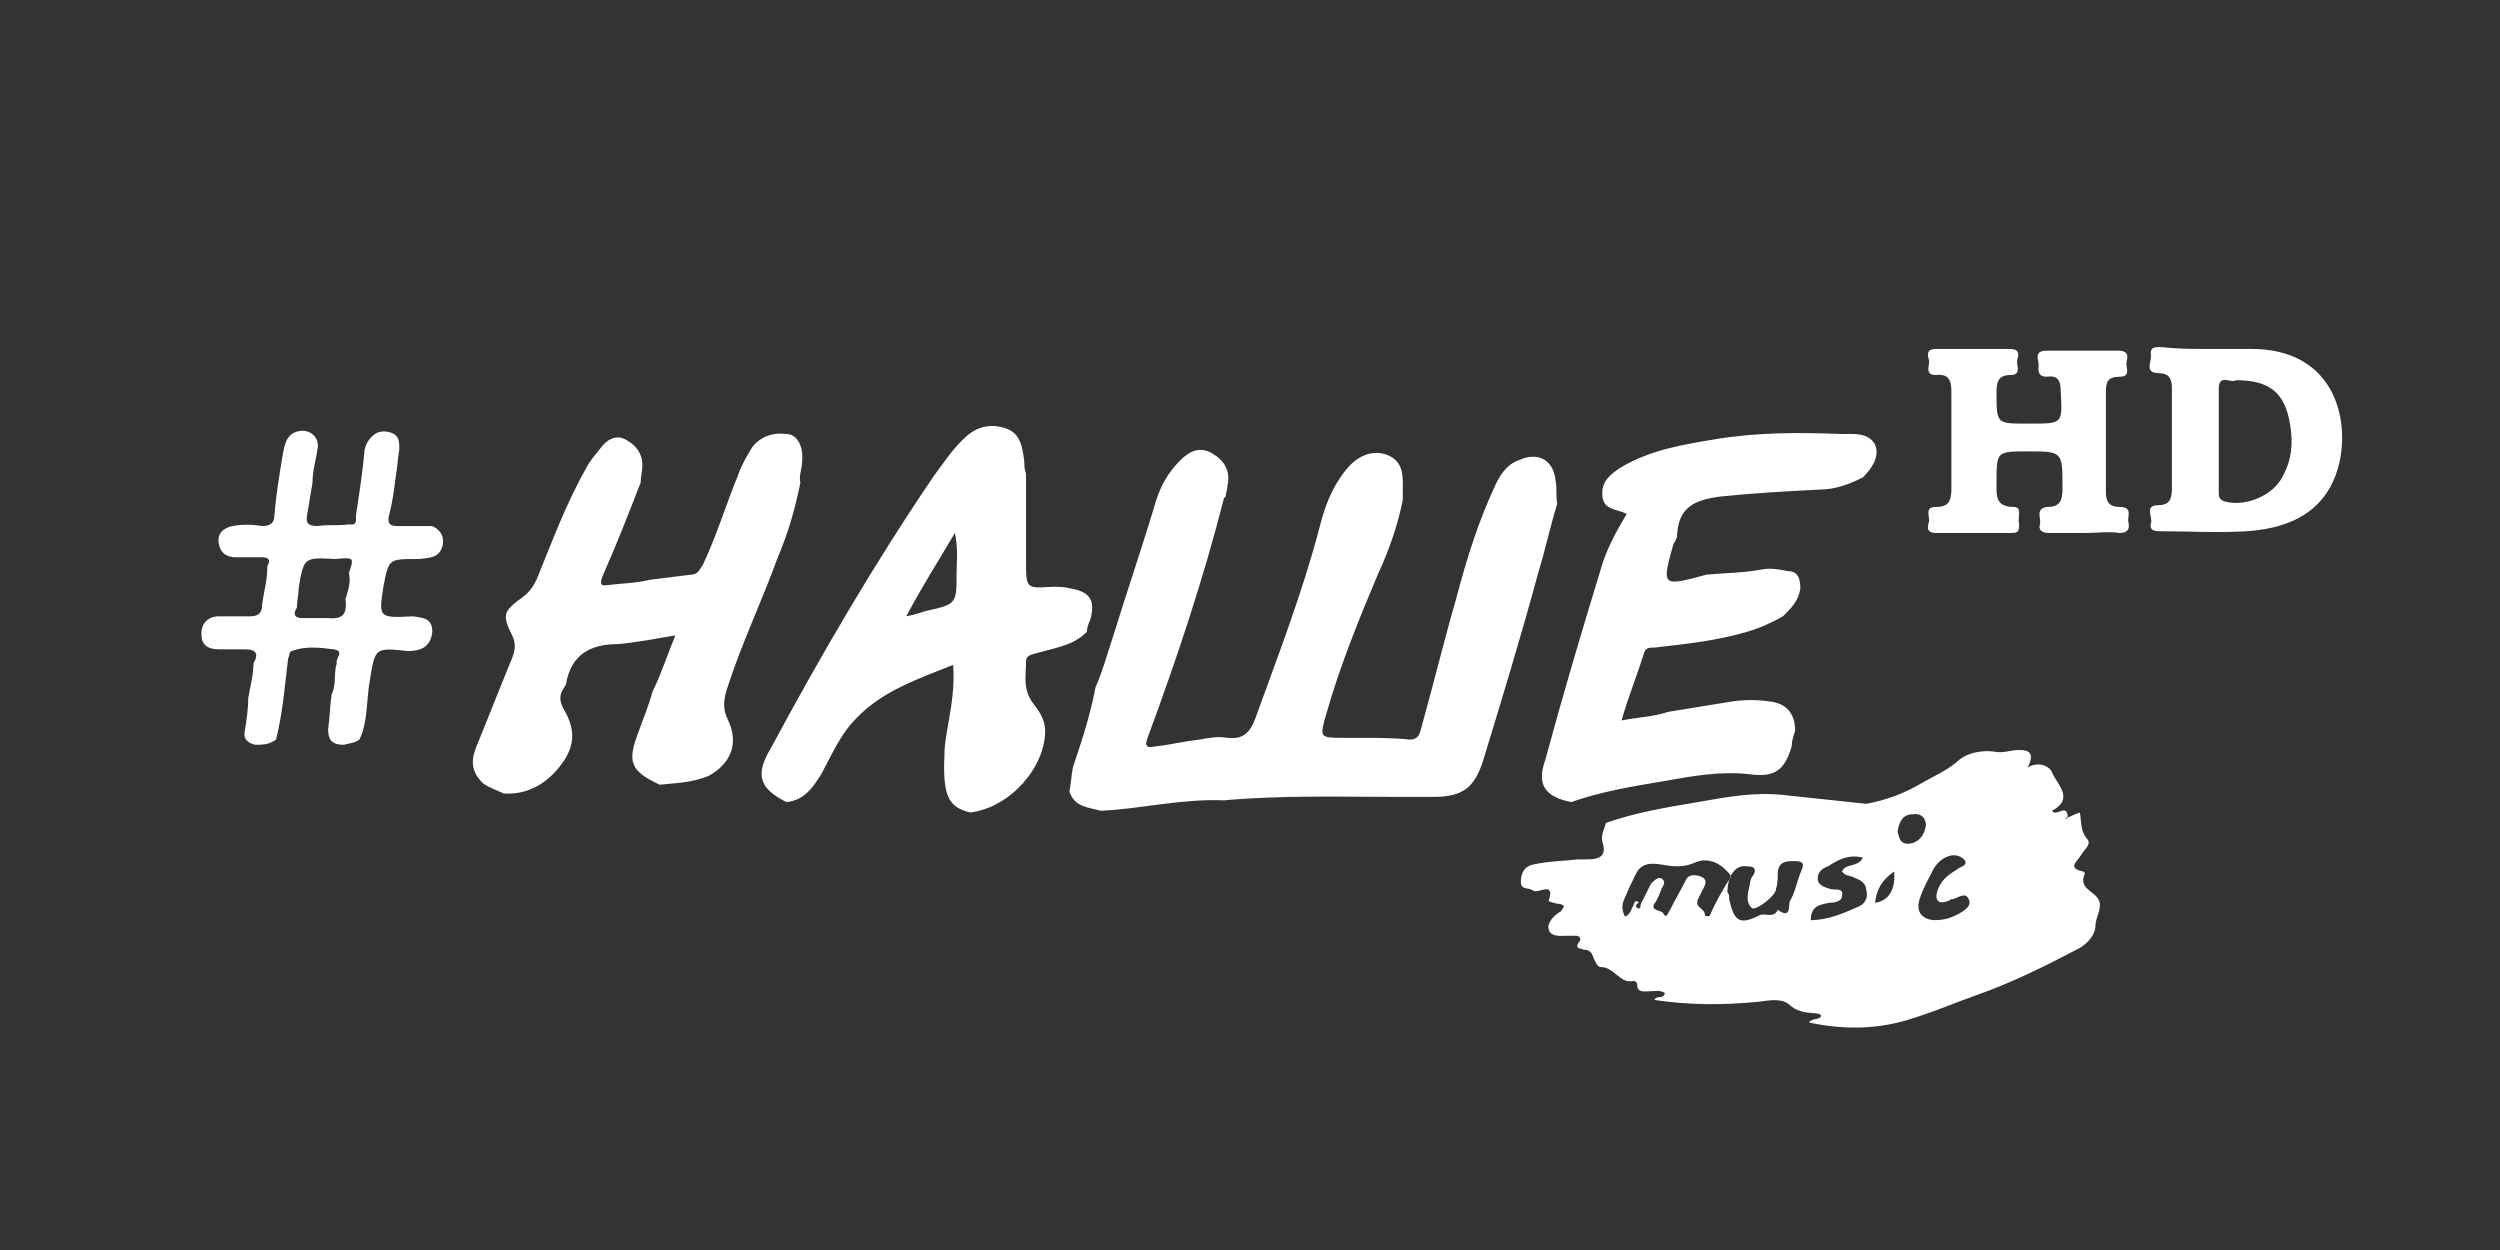 <svg xmlns="http://www.w3.org/2000/svg" viewBox="0 0 144 72"><rect x="0" y="0" width="144" height="72" fill="#333333" stroke="none"/><path fill="#FFF" d="M102.8 45.8c-1.7-.2-3.3.1-5 .4-1.8.3-3.6.6-5.3 1.2-.1.4-.3.7-.2 1.1.3.9-.3 1-.9 1h-.5c-.9.1-1.7.1-2.6.3-.5.1-.7.5-.7 1s.5.3.7.5c.3.2 1.3-.6.9.6 0 0 .2.1.3.1.2.1.4 0 .6.2-.1.1-.1.2-.2.3-.4.2-.8.7-.7 1 .1.5.7.4 1.1.4h.5c.1 0 .3.1.2.3-.4.5.1.4.2.5.4 0 .5.2.6.5.1.2.2.5.4.5.8 0 1.1 1 1.9.8.1 0 .2.1.2.2 0 .5.4.4.7.4.3 0 .6-.1.9.1-.1.4-.5.1-.6.4 2 .3 4 .3 6 .1.7-.1 1.4-.2 1.8.2.6.5 1.1.4 1.7.5l.1.1c-.1.3-.5.1-.7.4 1.9.4 3.7.4 5.5-.1 1.4-.4 2.8-1 4.2-1.5 2-.7 4-1.7 5.9-2.7.5-.3.9-.8.9-1.3s.5-1.1.1-1.6c-.3-.4-1.1-.6-.7-1.4l-.1-.1c-1-.2-.3-.6-.1-1 .2-.3.6-.6.3-.9-.4-.5-.3-1-.4-1.5-.3.1-.5.2-.7.3l-.1.1v-.1h.1c0-.9-.7 0-.9-.4 1.3-.7.3-1.5 0-2.2-.1-.3-.7-.7-1.4-.3.4-.8.1-1-.5-1-.5 0-.9.2-1.4.1-.6-.1-1.6 0-2.2.6-.6.5-1.3.8-2 1.2-1 .6-2.1 1-3.2 1.2m-9 6.4c0 .1-.3.1-.3 0 0-.4-.6-.4-.4-.9l.3-.6c.1-.2.3-.5-.1-.7-.3-.1-.7-.2-.9.2-.3.6-.6 1.1-.9 1.7-.1.1-.2.6-.4.2-.1-.2-.9-.1-.4-.7.1-.2.2-.4.3-.7.1-.2.3-.4 0-.6-.2-.1-.4.1-.6.3l-.6 1.2c0 .1 0 .3-.2.2-.1-.1-.1-.2.1-.3-.1-.1-.2-.2-.3.1-.1.2-.2.6-.5.7-.2-.4-.2-.7 0-1.1.2-.5.4-.9.6-1.3.3-.7.9-.7 1.5-.6.6.1 1.2.2 1.9-.1.6-.3 1.3-.1 1.8.4.1.1.3.3.3.4-.5.8-.9 1.5-1.2 2.2zm5.2-2.4c-.2.5-.3 1.1-.6 1.6-.1.2.1 1.1-.7.5-.2.5-.7.2-1 .3-1.2.6-1.5.4-1.8-.9 0-.2 0-.3-.1-.4 0-1 .5-1.6 1.1-1.5.4 0 .6.1.4.5-.1.1-.2.3-.2.5-.1.5-.3 1 .1 1.4.2.2 1.4-.7 1.4-1.1.1-.3.1-.7.1-1 .1-.6.5-.6 1-.6.7 0 .4.4.3.7zm3.4 1.9c-.9.4-1.8.8-2.8.8 0-.8.5-.9 1.1-1 .3 0 .7-.1.7-.4.1-.5-.4-.3-.7-.4-.3-.1-.7-.2-.7-.6 0-.4.3-.6.6-.7.6-.4 1.2-.7 2-.5-.3.6-1 .3-1.2.8.2.3.5.2.8.4.3.1.6.3.6.7.1.3 0 .7-.4.9zm.9-.2c.1-.8.4-1.3 1.1-1.8.1 1-.3 1.7-1.1 1.8zm1.3-4.1c.1-.6.3-1 .9-1 .7-.1.8.6.7.8-.1.5-.5.9-1 .9s-.5-.4-.6-.7zm3.4 4.8c-.4.2-.8.3-1.2.3-.8 0-1.2-.5-.9-1.3.2-.6.5-1.1.8-1.7.2-.3.5-.6.9-.7.3-.1.7 0 .9.3.1.3-.3.3-.5.5-.5.3-.9.6-1.1 1.2-.2.6.1.8.6.6.1 0 .1-.1.2-.1.3 0 .8-.5 1 0 .2.4-.3.7-.7.9zM63.4 46.7c-.7-.2-1.5-.2-1.8-1.1.1-.5.1-.9.2-1.4.5-1.5 1-3 1.3-4.6.4-.9.7-2 1-2.9.8-2.6 1.7-5.2 2.5-7.9.3-.9.7-1.6 1.4-2.3.5-.5 1.1-.8 1.8-.4s1.1 1 .9 1.9c0 .2-.1.4-.1.6l-.1.1c-1.2 4.7-2.7 9.2-4.4 13.8-.2.5 0 .6.4.5.9-.1 1.7-.3 2.6-.4.5-.1 1.1-.2 1.6-.1.9.1 1.3-.3 1.6-1.1 1.3-3.6 2.7-7.2 3.7-11 .3-1.2.7-2.3 1.5-3.3.7-.9 1.6-1.2 2.4-.9 1 .4.9 1.3.9 2.1v.5c-.3 1.5-.8 2.9-1.4 4.2-1.1 2.6-2.2 5.3-3 8.1-.4 1.4-.4 1.4 1 1.4h1c.9 0 1.9 0 2.8.1.6 0 .6-.5.7-.8.7-2.5 1.3-5 2-7.4.6-2.3 1.3-4.5 2.3-6.6.3-.6.7-1.1 1.3-1.3 1.1-.5 2 0 2.1 1.2.1.4 0 .9.1 1.3-.4 1.3-.7 2.7-1.1 4-1 3.7-2.1 7.3-3.2 10.9-.5 1.5-1.2 2-2.8 2h-2.2c-3.3 0-6.6-.1-9.9.2-2.5-.1-4.8.5-7.1.6zM55.9 46.8c-1.3-.3-1.6-1-1.5-3.3 0-.6.1-1.1.2-1.7.2-1.1.4-2.3.3-3.5-2 .8-4.1 1.5-5.6 3.1-.9.9-1.4 2.1-2 3.2-.5.8-1 1.5-2 1.6-1.6-.8-1.8-1.6-.9-3.1 2.9-5.4 6-10.7 9.4-15.7.6-.8 1.1-1.6 1.9-2.3.7-.6 1.5-.7 2.3-.4.8.3.9 1.1 1 1.9 0 .2 0 .4.1.7v5c0 1.6 0 1.6 1.5 1.5.4 0 .7 0 1.1.1 1.1.2 1.4.7 1.1 1.8-.1.2-.2.5-.2.7-.8.8-1.8.9-2.8 1.2-.3.1-.7.1-.7.5 0 .8-.2 1.6.4 2.4.3.4.7.9.7 1.6 0 2.1-2 4.4-4.3 4.7zm-3.7-11.3c.5-.1.8-.2 1.1-.3 1.8-.4 1.8-.4 1.8-2.2 0-.7.1-1.4-.1-2.3-1 1.7-1.9 3.1-2.8 4.8zM38 45.2c-1.7-.8-1.9-1.3-1.2-3.1.3-.8.6-1.6.8-2.3.5-1 .8-2 1.3-3.2-1.2.2-2.2.4-3.3.5-1.6 0-2.7.6-3 2.3 0 .1-.1.1-.1.2-.3.4-.3.8 0 1.3.7 1.2.6 2.2-.3 3.3-.8 1-1.9 1.6-3.2 1.5-.4-.2-.8-.3-1.2-.6-.6-.6-.7-1.2-.4-2 .7-1.7 1.4-3.5 2.1-5.2.2-.5.2-.9 0-1.3-.6-1.2-.5-1.4.6-2.2.4-.3.6-.6.8-1 .9-2.2 1.7-4.4 2.9-6.5.2-.4.5-.7.8-1.1.3-.4.8-.8 1.4-.5.6.3 1 .8 1 1.5 0 .3-.1.7-.1 1-.7 1.8-1.4 3.6-2.2 5.4-.1.3-.2.6.3.5.8-.1 1.6-.1 2.4-.3l2.4-.3c.4 0 .5-.3.7-.6.8-1.7 1.3-3.4 2-5.1.2-.6.5-1.1.8-1.6.5-.7 1.3-.9 2-.8.6 0 1 .7.9 1.6 0 .4-.2.8-.1 1.2-.3 1.5-.7 2.9-1.3 4.3-.9 2.5-2.1 5-2.9 7.5-.2.6-.3 1.2 0 1.8.7 1.4.2 2.6-1.1 3.3-1 .4-1.9.4-2.8.5zM103.2 43c-.4 1.3-.9 1.8-2.4 1.6-1.7-.2-3.3.1-5 .4-1.8.3-3.6.6-5.3 1.2-1.5-.3-2-1-1.5-2.4 1-3.7 2.1-7.4 3.2-11 .3-1.1.9-2.2 1.5-3.2-.6-.3-1.3-.2-1.4-1-.1-.9.5-1.3 1.1-1.7 1.7-1 3.6-1.3 5.4-1.6 2.4-.4 4.8-.4 7.3-.3.7 0 1.5-.1 1.9.6.3.7-.2 1.4-.7 1.9-.8.4-1.6.7-2.5.7-1.9.1-3.8.2-5.7.4-1.5.2-2.4.6-2.5 2.2 0 .2-.1.4-.2.5-.7 2.5-.7 2.5 1.9 1.8 1.1-.1 2.1-.1 3.2-.3.5-.1 1 0 1.5.1.6 0 .7.5.7 1-.1.7-.5 1.1-1 1.6-.7.4-1.4.7-2.1.9-1.7.5-3.5.7-5.3.9-.3 0-.5 0-.6.3-.4 1.3-.9 2.5-1.3 3.9 1-.2 1.8-.2 2.7-.5 1.2-.2 2.5-.4 3.7-.6.7-.1 1.4-.1 2.1 0 1 .1 1.5.7 1.5 1.7-.1.3-.2.6-.2.9zM24.9 30.3c.4.2.7.5.6 1.1-.2.8-.8.7-1.3.8H24c-1.6 0-1.6 0-1.9 1.5-.3 1.9-.3 1.9 1.7 1.8.6.1 1.1.1 1.1.9-.1.9-.7 1.1-1.4 1.1-1.9-.2-1.9-.2-2.2 1.7-.2 1.1-.1 2.4-.6 3.4-.3.2-.5.2-.9.3-.7 0-.9-.3-.9-.9.1-.7.1-1.3.2-2 .3-.6.1-1.2.3-1.8-.1-.3.5-.7-.2-.8-.8-.1-1.6-.2-2.4.1-.2.1-.1.3-.2.4-.2 1.6-.3 3.1-.7 4.7-.4.3-.8.3-1.2.3-.4-.1-.7-.3-.6-.8.1-.6.2-1.3.2-1.9.1-.6.3-1.3.3-2 .3-.5.2-.8-.5-.8h-1.5c-.7 0-1-.3-1-.9 0-.6.4-1 1-1h1.8c.5 0 .7-.2.7-.7.1-.7.3-1.4.3-2.2.2-.3.1-.5-.3-.5h-1.5c-.5 0-.9-.2-1-.8-.1-.6.3-.9.8-1 .5-.1 1.1-.1 1.7 0 .5 0 .7-.2.7-.6.1-1.2.3-2.4.5-3.6.1-.5.2-1 .7-1.2.7-.3 1.4.2 1.3.9-.1.7-.3 1.3-.3 2l-.3 1.8c-.1.5 0 .7.6.7.6-.1 1.2 0 1.8-.1.5.1.4-.3.4-.5.2-1.3.4-2.6.5-3.8.1-.4.3-.7.6-.9.3-.2.7-.2 1.1 0 .3.2.3.5.3.9-.1.5-.1 1-.2 1.5-.1.8-.2 1.6-.4 2.3-.1.5.1.6.5.6h2zM20.1 33c.3-.9.3-.9-.8-.8-1.8-.1-1.8-.1-2.1 1.7 0 .4-.1.7-.1 1.1-.2.3-.2.6.3.6h1.5c.9.1 1.1-.3 1-1.1.2-.6.3-1 .2-1.5zM120.1 30.7H118c-.4 0-.6-.2-.5-.5.1-.3-.3-.9.4-1 .8 0 .9-.4.9-1.1 0-2.1 0-2.1-2-2.1-1.8 0-1.8 0-1.8 1.8 0 .7-.1 1.4 1 1.4.5 0 .2.6.3 1 0 .3 0 .5-.4.5h-4.4c-.5 0-.5-.3-.4-.6.1-.3-.3-.9.4-.9.8 0 .9-.4.9-1.1v-5.4c0-.6 0-1.2-.9-1.1-.7 0-.3-.6-.4-.9-.1-.3-.1-.6.4-.6h4.3c.5 0 .5.3.4.6-.1.3.3.9-.4.9s-.8.4-.8 1c0 1.8 0 1.8 1.7 1.8h.3c1.8 0 1.8 0 1.7-1.8 0-.6-.1-1-.8-.9-.7 0-.4-.6-.5-.9-.1-.4 0-.6.5-.6h4.1c.5 0 .6.2.5.6-.1.3.3.9-.4.9s-.8.3-.8.9v5.7c0 .5.1.9.8.9.8 0 .4.6.5.9.1.4-.1.6-.5.6-.6-.1-1.3 0-2 0zM127.3 20.1h2.4c4.4 0 5.6 3.5 5.1 6.3-.5 2.6-2.3 4-5.4 4.2-1.7.1-3.3 0-5 0-.4 0-.6-.1-.5-.5.1-.3-.4-1 .4-1 .6 0 .8-.3.8-.9v-5.9c0-.5-.2-.8-.7-.8-.9 0-.5-.6-.5-1-.1-.6.3-.5.7-.5.8.1 1.8.1 2.7.1zm1.5 1.8c-.3.2-1-.4-1 .5v5.9c0 .3 0 .5.4.6 1.2.3 2.8-.4 3.3-1.5.5-.9.6-1.9.4-3-.3-1.8-1.2-2.5-3.1-2.5z"/><path fill="#FFF" d="M117.4 45.8l-.1.1v-.1h.1zM106.1 50.8z"/></svg>
